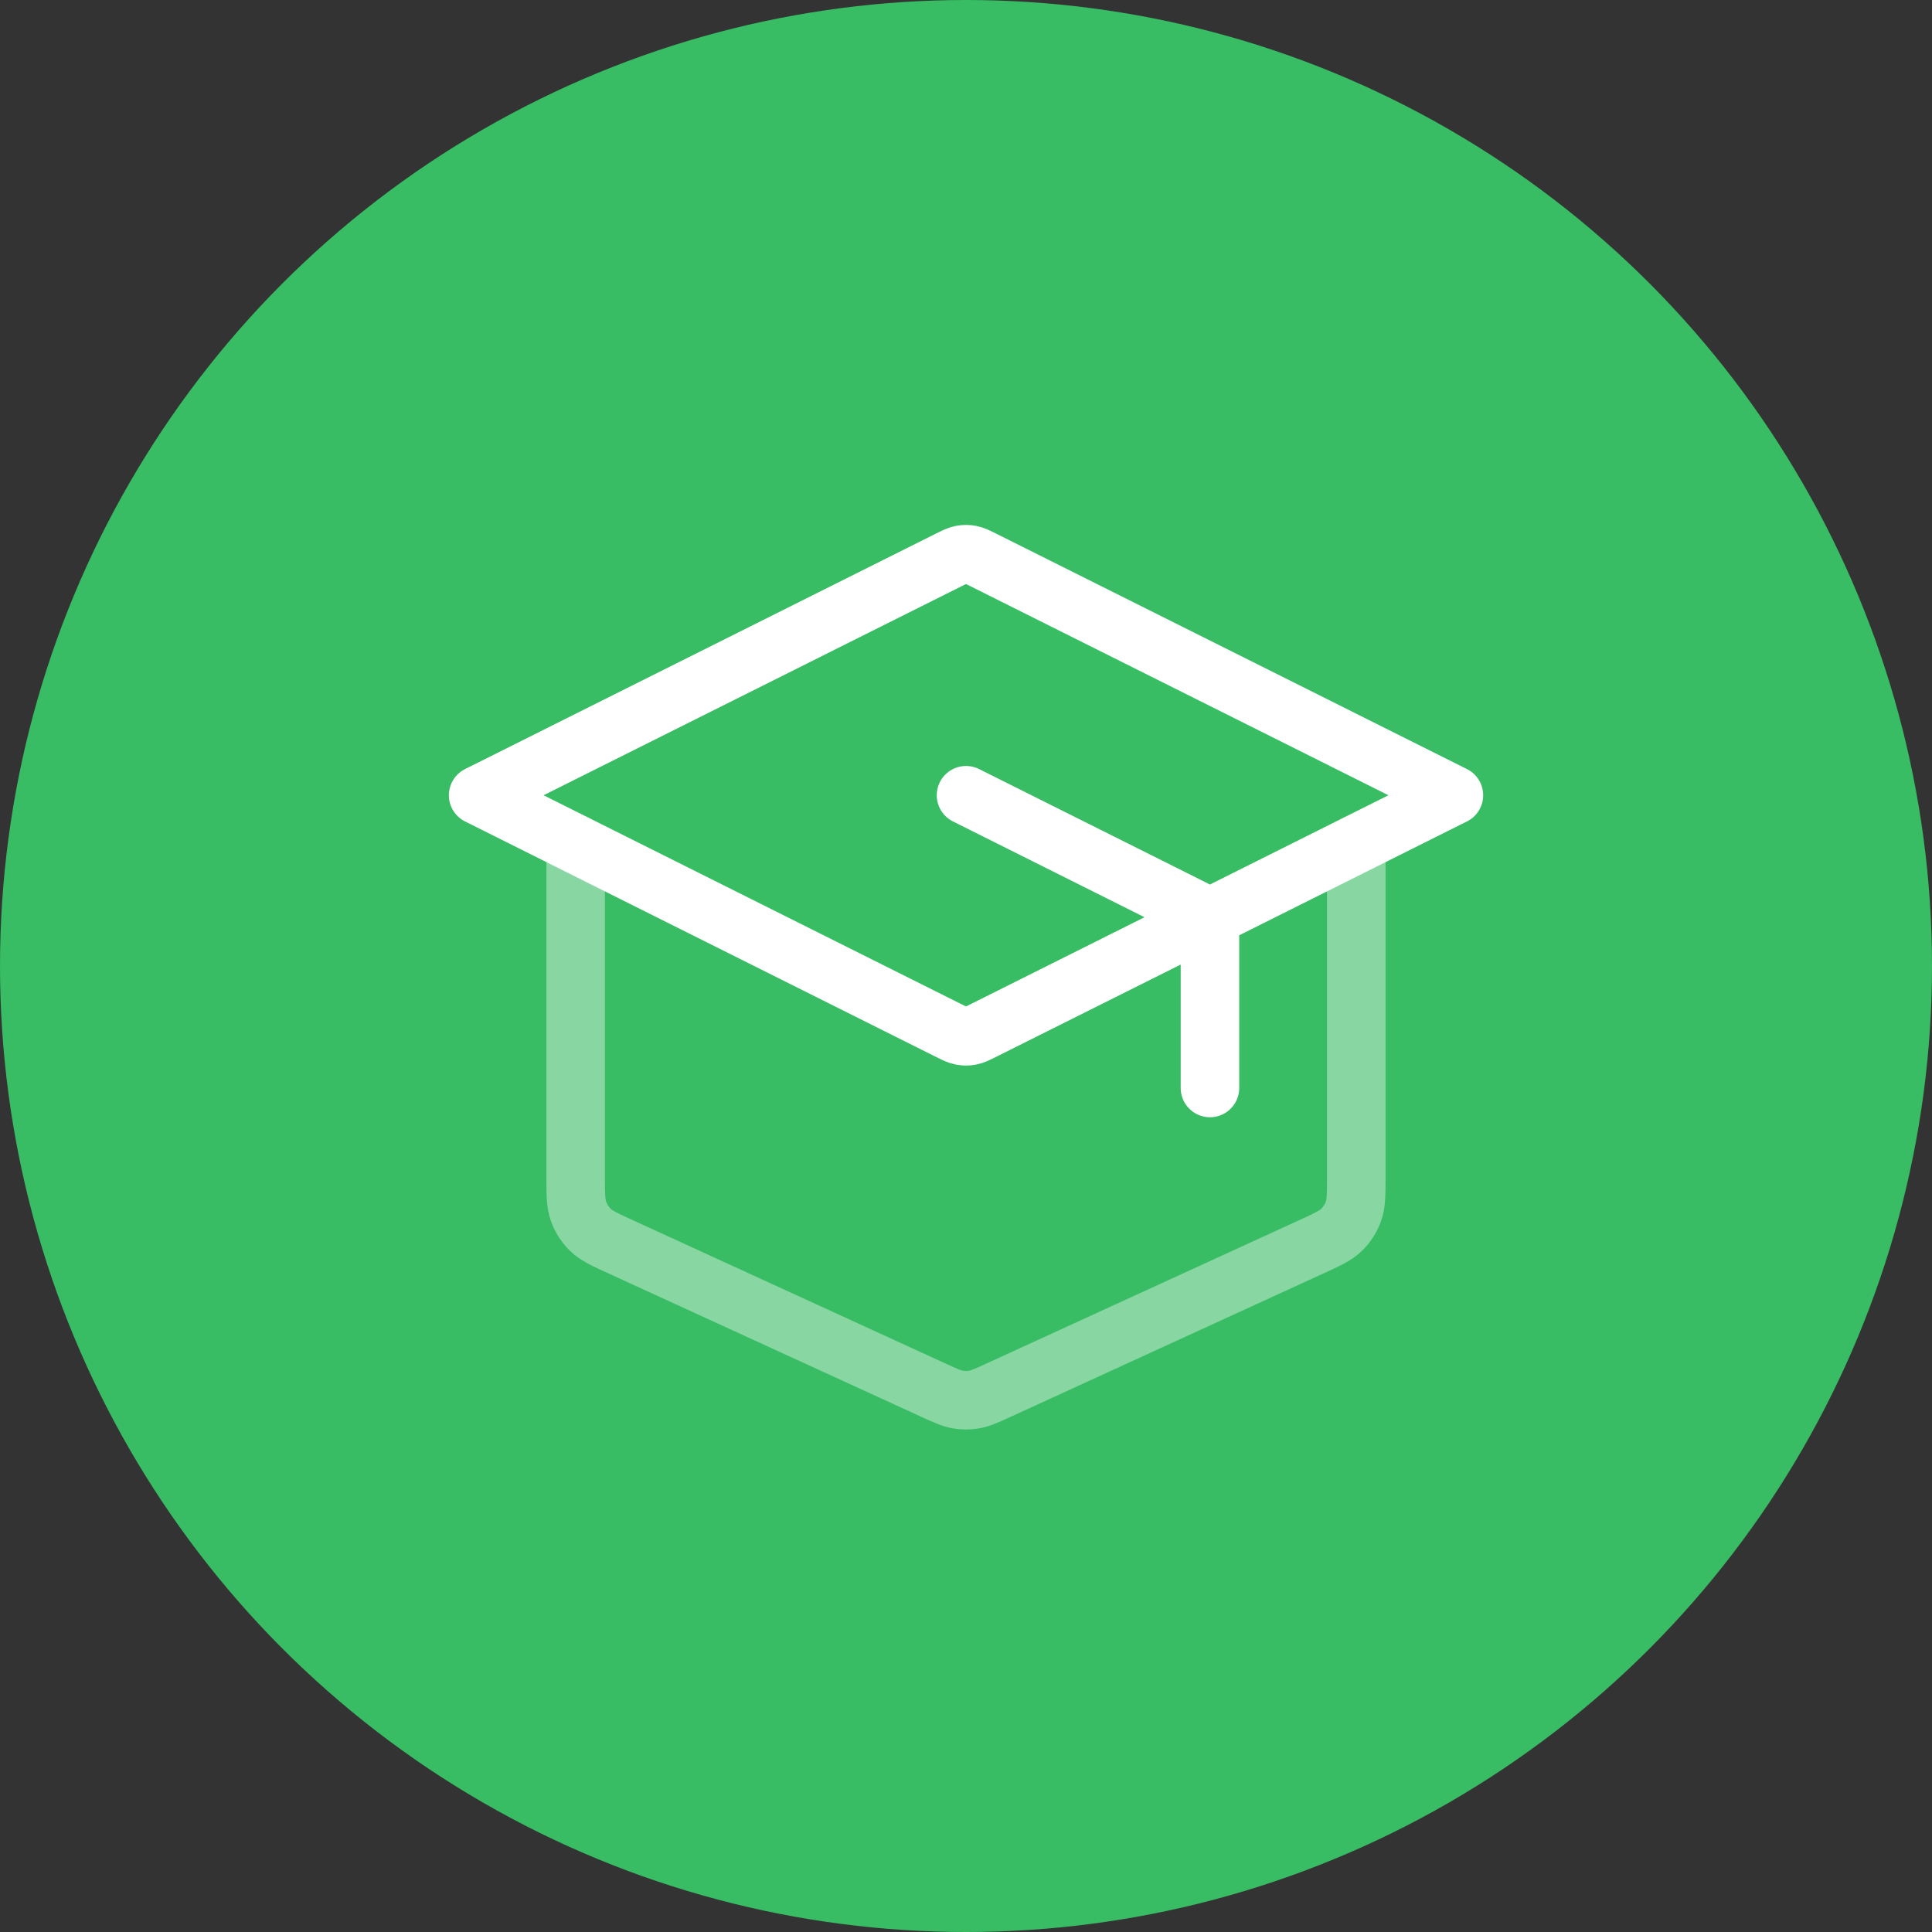 <svg width="66" height="66" viewBox="0 0 66 66" fill="none" xmlns="http://www.w3.org/2000/svg">
<rect x="0" y="0" width="66" height="66" fill="#333333" stroke="none"/>
<circle cx="33" cy="33" r="33" fill="#38BC64"/>
<path opacity="0.4" d="M19.666 28.833V40.178C19.666 40.797 19.666 41.108 19.763 41.379C19.848 41.619 19.988 41.836 20.17 42.014C20.376 42.215 20.658 42.344 21.222 42.602L31.888 47.491C32.297 47.678 32.501 47.772 32.714 47.809C32.903 47.842 33.096 47.842 33.284 47.809C33.497 47.772 33.702 47.678 34.11 47.491L44.777 42.602C45.341 42.344 45.622 42.215 45.829 42.014C46.011 41.836 46.151 41.619 46.236 41.379C46.333 41.108 46.333 40.797 46.333 40.178V28.833" stroke="white" stroke-width="2" stroke-linecap="round" stroke-linejoin="round"/>
<path d="M41.334 37.167V32.157C41.334 31.858 41.334 31.709 41.288 31.577C41.248 31.46 41.182 31.354 41.096 31.265C40.998 31.166 40.864 31.099 40.597 30.965L33.001 27.167M16.334 27.167L32.404 19.131C32.623 19.022 32.732 18.968 32.847 18.946C32.949 18.927 33.053 18.927 33.154 18.946C33.269 18.968 33.378 19.022 33.597 19.131L49.667 27.167L33.597 35.202C33.378 35.311 33.269 35.366 33.154 35.387C33.053 35.406 32.949 35.406 32.847 35.387C32.732 35.366 32.623 35.311 32.404 35.202L16.334 27.167Z" stroke="white" stroke-width="2" stroke-linecap="round" stroke-linejoin="round"/>
</svg>
